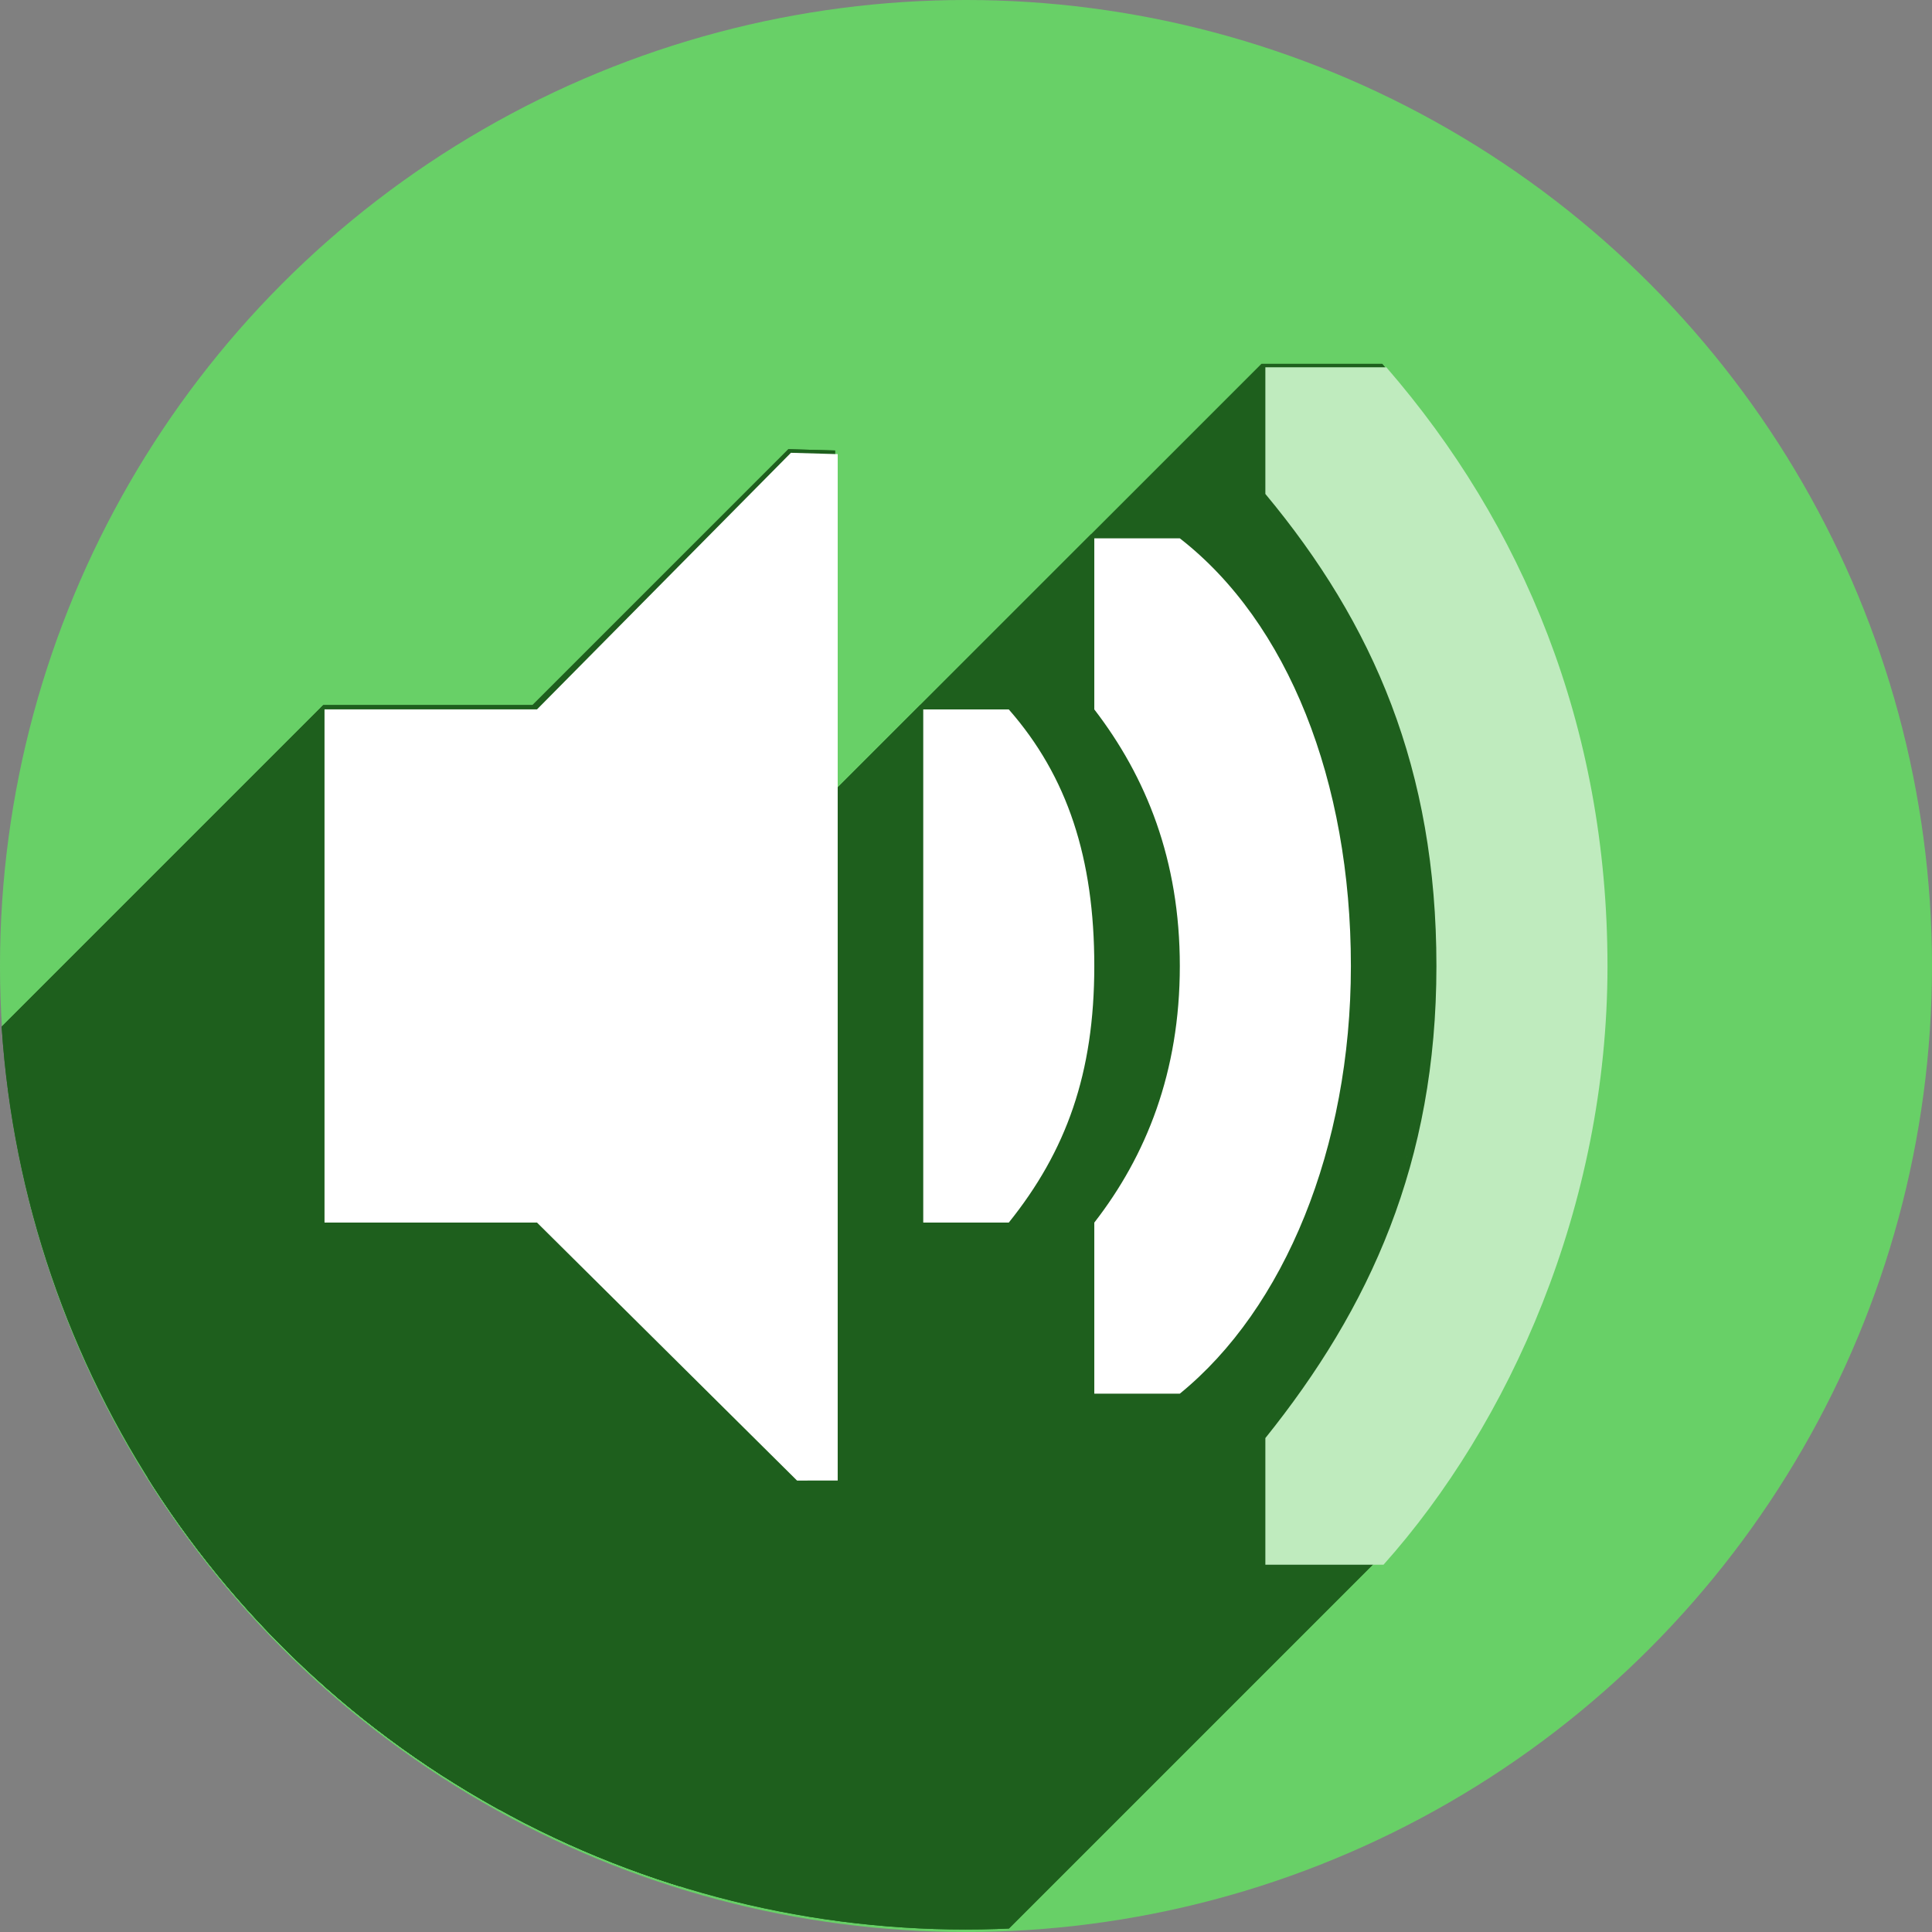 <?xml version="1.0" encoding="UTF-8" standalone="no"?>
<!-- Created with Inkscape (http://www.inkscape.org/) -->

<svg
   xmlns:dc="http://purl.org/dc/elements/1.1/"
   xmlns:cc="http://creativecommons.org/ns#"
   xmlns:rdf="http://www.w3.org/1999/02/22-rdf-syntax-ns#"
   xmlns:svg="http://www.w3.org/2000/svg"
   xmlns="http://www.w3.org/2000/svg"
   xmlns:sodipodi="http://sodipodi.sourceforge.net/DTD/sodipodi-0.dtd"
   xmlns:inkscape="http://www.inkscape.org/namespaces/inkscape"
   width="256"
   height="256"
   viewBox="0 0 256 256"
   id="svg2"
   version="1.1"
   inkscape:version="0.91 r13725"
   sodipodi:docname="audio-volume-medium.svg">
  <rect x="0" y="0" width="256" height="256" fill="#808080" stroke="none"/>
  <sodipodi:namedview
     id="base"
     pagecolor="#ffffff"
     bordercolor="#666666"
     borderopacity="1.0"
     inkscape:pageopacity="0.0"
     inkscape:pageshadow="2"
     inkscape:zoom="3.3632812"
     inkscape:cx="73.886178"
     inkscape:cy="128"
     inkscape:document-units="px"
     inkscape:current-layer="layer1"
     showgrid="true"
     units="px"
     inkscape:window-width="1920"
     inkscape:window-height="1054"
     inkscape:window-x="0"
     inkscape:window-y="0"
     inkscape:window-maximized="1">
    <inkscape:grid
       spacingy="5"
       spacingx="5"
       id="grid4136"
       type="xygrid" />
  </sodipodi:namedview>
  <defs
     id="defs4">
    <clipPath
       id="clipPath4828"
       clipPathUnits="userSpaceOnUse">
      <circle
         style="opacity:1;fill:#68bdff;fill-opacity:1;stroke:none;stroke-width:52.82;stroke-linecap:round;stroke-linejoin:round;stroke-miterlimit:4;stroke-dasharray:none;stroke-opacity:1"
         id="circle4830"
         cx="128"
         cy="924.362"
         r="128" />
    </clipPath>
    <clipPath
       id="clipPath4851"
       clipPathUnits="userSpaceOnUse">
      <path
         inkscape:connector-curvature="0"
         style="opacity:1;fill:#68bdff;fill-opacity:1;stroke:none;stroke-width:52.82;stroke-linecap:round;stroke-linejoin:round;stroke-miterlimit:4;stroke-dasharray:none;stroke-opacity:1"
         d="m 128,796.362 a 128,128 0 0 0 -87.652,34.838 l 86.988,87.514 90.693,-85.26 A 128,128 0 0 0 128,796.362 Z M 23.73,850.284 A 128,128 0 0 0 0,924.362 128,128 0 0 0 128,1052.362 128,128 0 0 0 256,924.362 128,128 0 0 0 234.158,852.931 l -95.943,90.199 c -0.481,0.452 -0.995,0.843 -1.521,1.205 -0.254,0.304 -0.518,0.602 -0.805,0.887 -4.959,4.929 -12.919,4.904 -17.848,-0.055 L 23.73,850.284 Z"
         id="path4853" />
    </clipPath>
    <clipPath
       id="clipPath4147"
       clipPathUnits="userSpaceOnUse">
      <path
         inkscape:connector-curvature="0"
         style="opacity:1;fill:#fff168;fill-opacity:1;stroke:none;stroke-width:52.82;stroke-linecap:round;stroke-linejoin:round;stroke-miterlimit:4;stroke-dasharray:none;stroke-opacity:1"
         d="M 23.73,850.284 A 128,128 0 0 0 0,924.362 128,128 0 0 0 128,1052.362 128,128 0 0 0 256,924.362 128,128 0 0 0 234.158,852.931 l -95.943,90.199 c -0.481,0.452 -0.995,0.843 -1.521,1.205 -0.254,0.304 -0.518,0.602 -0.805,0.887 -4.959,4.929 -12.919,4.904 -17.848,-0.055 l -94.311,-94.883 z"
         id="path4149" />
    </clipPath>
    <clipPath
       clipPathUnits="userSpaceOnUse"
       id="clipPath4318">
      <circle
         style="fill:#d64843;fill-opacity:1;stroke:none;stroke-width:30;stroke-linecap:round;stroke-linejoin:round;stroke-miterlimit:4;stroke-dasharray:none;stroke-opacity:1"
         id="circle4320"
         cx="167.5"
         cy="944.362"
         r="11.294" />
    </clipPath>
  </defs>
  <g
     transform="translate(0,-796.362)"
     id="layer1"
     inkscape:groupmode="layer"
     inkscape:label="Layer 1">
    <circle
       r="128"
       cy="924.362"
       cx="128"
       id="path4145"
       style="fill:#68d067;fill-opacity:1;stroke:none;stroke-width:30;stroke-linecap:round;stroke-linejoin:round;stroke-miterlimit:4;stroke-dasharray:none;stroke-opacity:1" />
    <g
       id="g4165"
       transform="matrix(11.333,0,0,11.333,-1770.335,-9778.418)"
       style="fill:#1e5f1d;fill-opacity:1"
       clip-path="url(#clipPath4318)">
      <g
         id="g4195"
         transform="matrix(0.088,0,0,0.088,156.206,933.068)"
         style="fill:#1e5f1d;fill-opacity:1">
        <g
           id="g4197"
           style="color:#bebebe;display:inline;overflow:visible;visibility:visible;fill:#1e5f1d;fill-opacity:1;fill-rule:nonzero;stroke:none;stroke-width:1;marker:none">
          <path
             id="path4199"
             d="M167.666 48.666L167.666 65.447L26.245 206.869L26.245 190.087Z"
             style="fill:#1e5f1d;fill-opacity:1" />
          <path
             id="path4201"
             d="M167.666 65.447C181.999 82.666 190.334 101.934 190.334 128.0L48.913 269.421C48.913 243.356 40.577 224.087 26.245 206.869Z"
             style="fill:#1e5f1d;fill-opacity:1" />
          <path
             id="path4203"
             d="M190.334 128.0C190.334 154.066 181.498 173.334 167.666 190.553L26.245 331.974C40.077 314.756 48.913 295.487 48.913 269.421Z"
             style="fill:#1e5f1d;fill-opacity:1" />
          <path
             id="path4205"
             d="M167.666 190.553L167.666 207.334L26.245 348.755L26.245 331.974Z"
             style="fill:#1e5f1d;fill-opacity:1" />
          <path
             id="path4207"
             d="M167.666 207.334L183.32 207.334L41.899 348.755L26.245 348.755Z"
             style="fill:#1e5f1d;fill-opacity:1" />
          <path
             id="path4209"
             d="M183.32 207.334C199.932 188.742 213.0 159.895 213.0 128.0L71.579 269.421C71.579 301.316 58.511 330.164 41.899 348.755Z"
             style="fill:#1e5f1d;fill-opacity:1" />
          <path
             id="path4211"
             d="M213.0 128.0C213.0 96.105 201.667 69.386 183.697 48.666L42.276 190.087C60.246 210.808 71.579 237.527 71.579 269.421Z"
             style="fill:#1e5f1d;fill-opacity:1" />
          <path
             id="path4213"
             d="M183.697 48.666L167.666 48.666L26.245 190.087L42.276 190.087Z"
             style="fill:#1e5f1d;fill-opacity:1" />
          <path
             id="path4215"
             d="M104.803 59.998L71.156 93.998L-70.265 235.419L-36.619 201.419Z"
             style="fill:#1e5f1d;fill-opacity:1" />
          <path
             id="path4217"
             d="M71.156 93.998L43.0 93.998L-98.421 235.419L-70.265 235.419Z"
             style="fill:#1e5f1d;fill-opacity:1" />
          <path
             id="path4219"
             d="M43.0 93.998L43.0 161.998L-98.421 303.419L-98.421 235.419Z"
             style="fill:#1e5f1d;fill-opacity:1" />
          <path
             id="path4221"
             d="M43.0 161.998L71.156 161.998L-70.265 303.419L-98.421 303.419Z"
             style="fill:#1e5f1d;fill-opacity:1" />
          <path
             id="path4223"
             d="M71.156 161.998L105.613 196.184L-35.808 337.605L-70.265 303.419Z"
             style="fill:#1e5f1d;fill-opacity:1" />
          <path
             id="path4225"
             d="M105.613 196.184L111.0 196.174L-30.421 337.595L-35.808 337.605Z"
             style="fill:#1e5f1d;fill-opacity:1" />
          <path
             id="path4227"
             d="M111.0 196.174L111.0 60.174L-30.421 201.595L-30.421 337.595Z"
             style="fill:#1e5f1d;fill-opacity:1" />
          <path
             id="path4229"
             d="M111.0 60.174L104.803 59.998L-36.619 201.419L-30.421 201.595Z"
             style="fill:#1e5f1d;fill-opacity:1" />
          <path
             id="path4231"
             d="M145.0 71.334L145.0 94.0L3.579 235.421L3.579 212.755Z"
             style="fill:#1e5f1d;fill-opacity:1" />
          <path
             id="path4233"
             d="M145.0 94.0C151.874 102.94 156.334 113.934 156.334 128.0L14.913 269.421C14.913 255.355 10.453 244.361 3.579 235.421Z"
             style="fill:#1e5f1d;fill-opacity:1" />
          <path
             id="path4235"
             d="M156.334 128.0C156.334 142.066 151.874 153.153 145.0 162.0L3.579 303.421C10.453 294.574 14.913 283.488 14.913 269.421Z"
             style="fill:#1e5f1d;fill-opacity:1" />
          <path
             id="path4237"
             d="M145.0 162.0L145.0 184.666L3.579 326.087L3.579 303.421Z"
             style="fill:#1e5f1d;fill-opacity:1" />
          <path
             id="path4239"
             d="M145.0 184.666L156.334 184.666L14.913 326.087L3.579 326.087Z"
             style="fill:#1e5f1d;fill-opacity:1" />
          <path
             id="path4241"
             d="M156.334 184.666C157.535 183.689 158.698 182.637 159.82 181.515L18.399 322.936C17.276 324.059 16.113 325.111 14.913 326.087Z"
             style="fill:#1e5f1d;fill-opacity:1" />
          <path
             id="path4243"
             d="M159.82 181.515C171.653 169.681 179.0 150.013 179.0 128.0L37.579 269.421C37.579 291.435 30.232 311.103 18.399 322.936Z"
             style="fill:#1e5f1d;fill-opacity:1" />
          <path
             id="path4245"
             d="M179.0 128.0C179.0 103.445 170.628 82.443 156.334 71.334L14.913 212.755C29.206 223.864 37.579 244.866 37.579 269.421Z"
             style="fill:#1e5f1d;fill-opacity:1" />
          <path
             id="path4247"
             d="M156.334 71.334L145.0 71.334L3.579 212.755L14.913 212.755Z"
             style="fill:#1e5f1d;fill-opacity:1" />
          <path
             id="path4249"
             d="M122.334 94.0L122.334 128.0L-19.087 269.421L-19.087 235.421Z"
             style="fill:#1e5f1d;fill-opacity:1" />
          <path
             id="path4251"
             d="M122.334 128.0L122.334 132.25L-19.087 273.671L-19.087 269.421Z"
             style="fill:#1e5f1d;fill-opacity:1" />
          <path
             id="path4253"
             d="M122.334 132.25L122.334 162.0L-19.087 303.421L-19.087 273.671Z"
             style="fill:#1e5f1d;fill-opacity:1" />
          <path
             id="path4255"
             d="M122.334 162.0L133.666 162.0L-7.755 303.421L-19.087 303.421Z"
             style="fill:#1e5f1d;fill-opacity:1" />
          <path
             id="path4257"
             d="M133.666 162.0C141.283 152.515 145.0 142.25 145.0 128.0L3.579 269.421C3.579 283.671 -0.139 293.936 -7.755 303.421Z"
             style="fill:#1e5f1d;fill-opacity:1" />
          <path
             id="path4259"
             d="M145.0 128.0C145.0 113.75 141.467 102.889 133.666 94.0L-7.755 235.421C0.046 244.31 3.579 255.172 3.579 269.421Z"
             style="fill:#1e5f1d;fill-opacity:1" />
          <path
             id="path4261"
             d="M133.666 94.0L122.334 94.0L-19.087 235.421L-7.755 235.421Z"
             style="fill:#1e5f1d;fill-opacity:1" />
        </g>
        <path
           id="path4167"
           transform=""
           d="M 167.666 48.666 L 167.666 65.447 C 181.999 82.666 190.334 101.934 190.334 128 C 190.334 154.066 181.498 173.334 167.666 190.553 L 167.666 207.334 L 183.32 207.334 C 199.932 188.742 213 159.895 213 128 C 213 96.105 201.667 69.386 183.697 48.666 L 167.666 48.666 z M 104.803 59.998 L 71.156 93.998 L 43 93.998 L 43 161.998 L 71.156 161.998 L 105.613 196.184 L 111 196.174 L 111 60.174 L 104.803 59.998 z M 145 71.334 L 145 94 C 151.874 102.94 156.334 113.934 156.334 128 C 156.334 142.066 151.874 153.153 145 162 L 145 184.666 L 156.334 184.666 C 170.194 173.392 179 152.101 179 128 C 179 103.445 170.628 82.443 156.334 71.334 L 145 71.334 z M 122.334 94 L 122.334 128 L 122.334 132.25 L 122.334 162 L 133.666 162 C 141.283 152.515 145 142.25 145 128 C 145 113.75 141.467 102.889 133.666 94 L 122.334 94 z "
           style="color:#bebebe;display:inline;overflow:visible;visibility:visible;fill:#1e5f1d;fill-opacity:1;fill-rule:nonzero;stroke:none;stroke-width:1;marker:none" />
      </g>
    </g>
    <path
       style="color:#bebebe;display:inline;overflow:visible;visibility:visible;fill:#ffffff;fill-opacity:1;fill-rule:nonzero;stroke:none;stroke-width:1;marker:none"
       sodipodi:nodetypes="ccccccccc"
       id="path5491"
       d="m 43,890.36 28.156,0 33.646,-34 6.198,0.177 0,136 -5.387,0.009 -34.457,-34.186 -28.156,0 z"
       inkscape:connector-curvature="0" />
    <path
       style="color:#000000;display:inline;overflow:visible;visibility:visible;fill:#bfebbe;fill-opacity:1;fill-rule:nonzero;stroke:none;stroke-width:1;marker:none;enable-background:accumulate"
       sodipodi:nodetypes="scccscccs"
       id="rect11714-3"
       d="m 213,924.362 c 0,-31.895 -11.333,-58.613 -29.303,-79.333 l -16.03,0 0,16.782 c 14.333,17.219 22.667,36.486 22.667,62.552 0,26.066 -8.835,45.333 -22.667,62.552 l 0,16.781 15.655,0 c 16.612,-18.592 29.679,-47.439 29.679,-79.333 z"
       inkscape:connector-curvature="0" />
    <path
       style="color:#000000;display:inline;overflow:visible;visibility:visible;fill:#ffffff;fill-opacity:1;fill-rule:nonzero;stroke:none;stroke-width:1;marker:none;enable-background:accumulate"
       sodipodi:nodetypes="scccscccs"
       id="rect11703-1"
       d="m 179,924.362 c 0,-24.555 -8.373,-45.558 -22.667,-56.667 l -11.333,0 0,22.667 c 6.874,8.94 11.333,19.934 11.333,34 0,14.066 -4.459,25.153 -11.333,34 l 0,22.667 11.333,0 c 13.86,-11.274 22.667,-32.565 22.667,-56.667 z"
       inkscape:connector-curvature="0" />
    <path
       style="color:#000000;font-style:normal;font-variant:normal;font-weight:normal;font-stretch:normal;font-size:medium;line-height:normal;font-family:Sans;-inkscape-font-specification:Sans;text-indent:0;text-align:start;text-decoration:none;text-decoration-line:none;letter-spacing:normal;word-spacing:normal;text-transform:none;direction:ltr;block-progression:tb;writing-mode:lr-tb;baseline-shift:baseline;text-anchor:start;display:inline;overflow:visible;visibility:visible;fill:#ffffff;fill-opacity:1;stroke:none;stroke-width:2.328;marker:none;enable-background:accumulate"
       sodipodi:nodetypes="zccccccz"
       mask="none"
       id="path6297-6"
       d="m 145,924.362 c 0,-14.25 -3.532,-25.111 -11.333,-34 l -11.333,0 0,34 0,4.25 0,29.75 11.333,0 c 7.617,-9.485 11.333,-19.75 11.333,-34 z"
       inkscape:connector-curvature="0"
       clip-path="none" />
  </g>
</svg>
